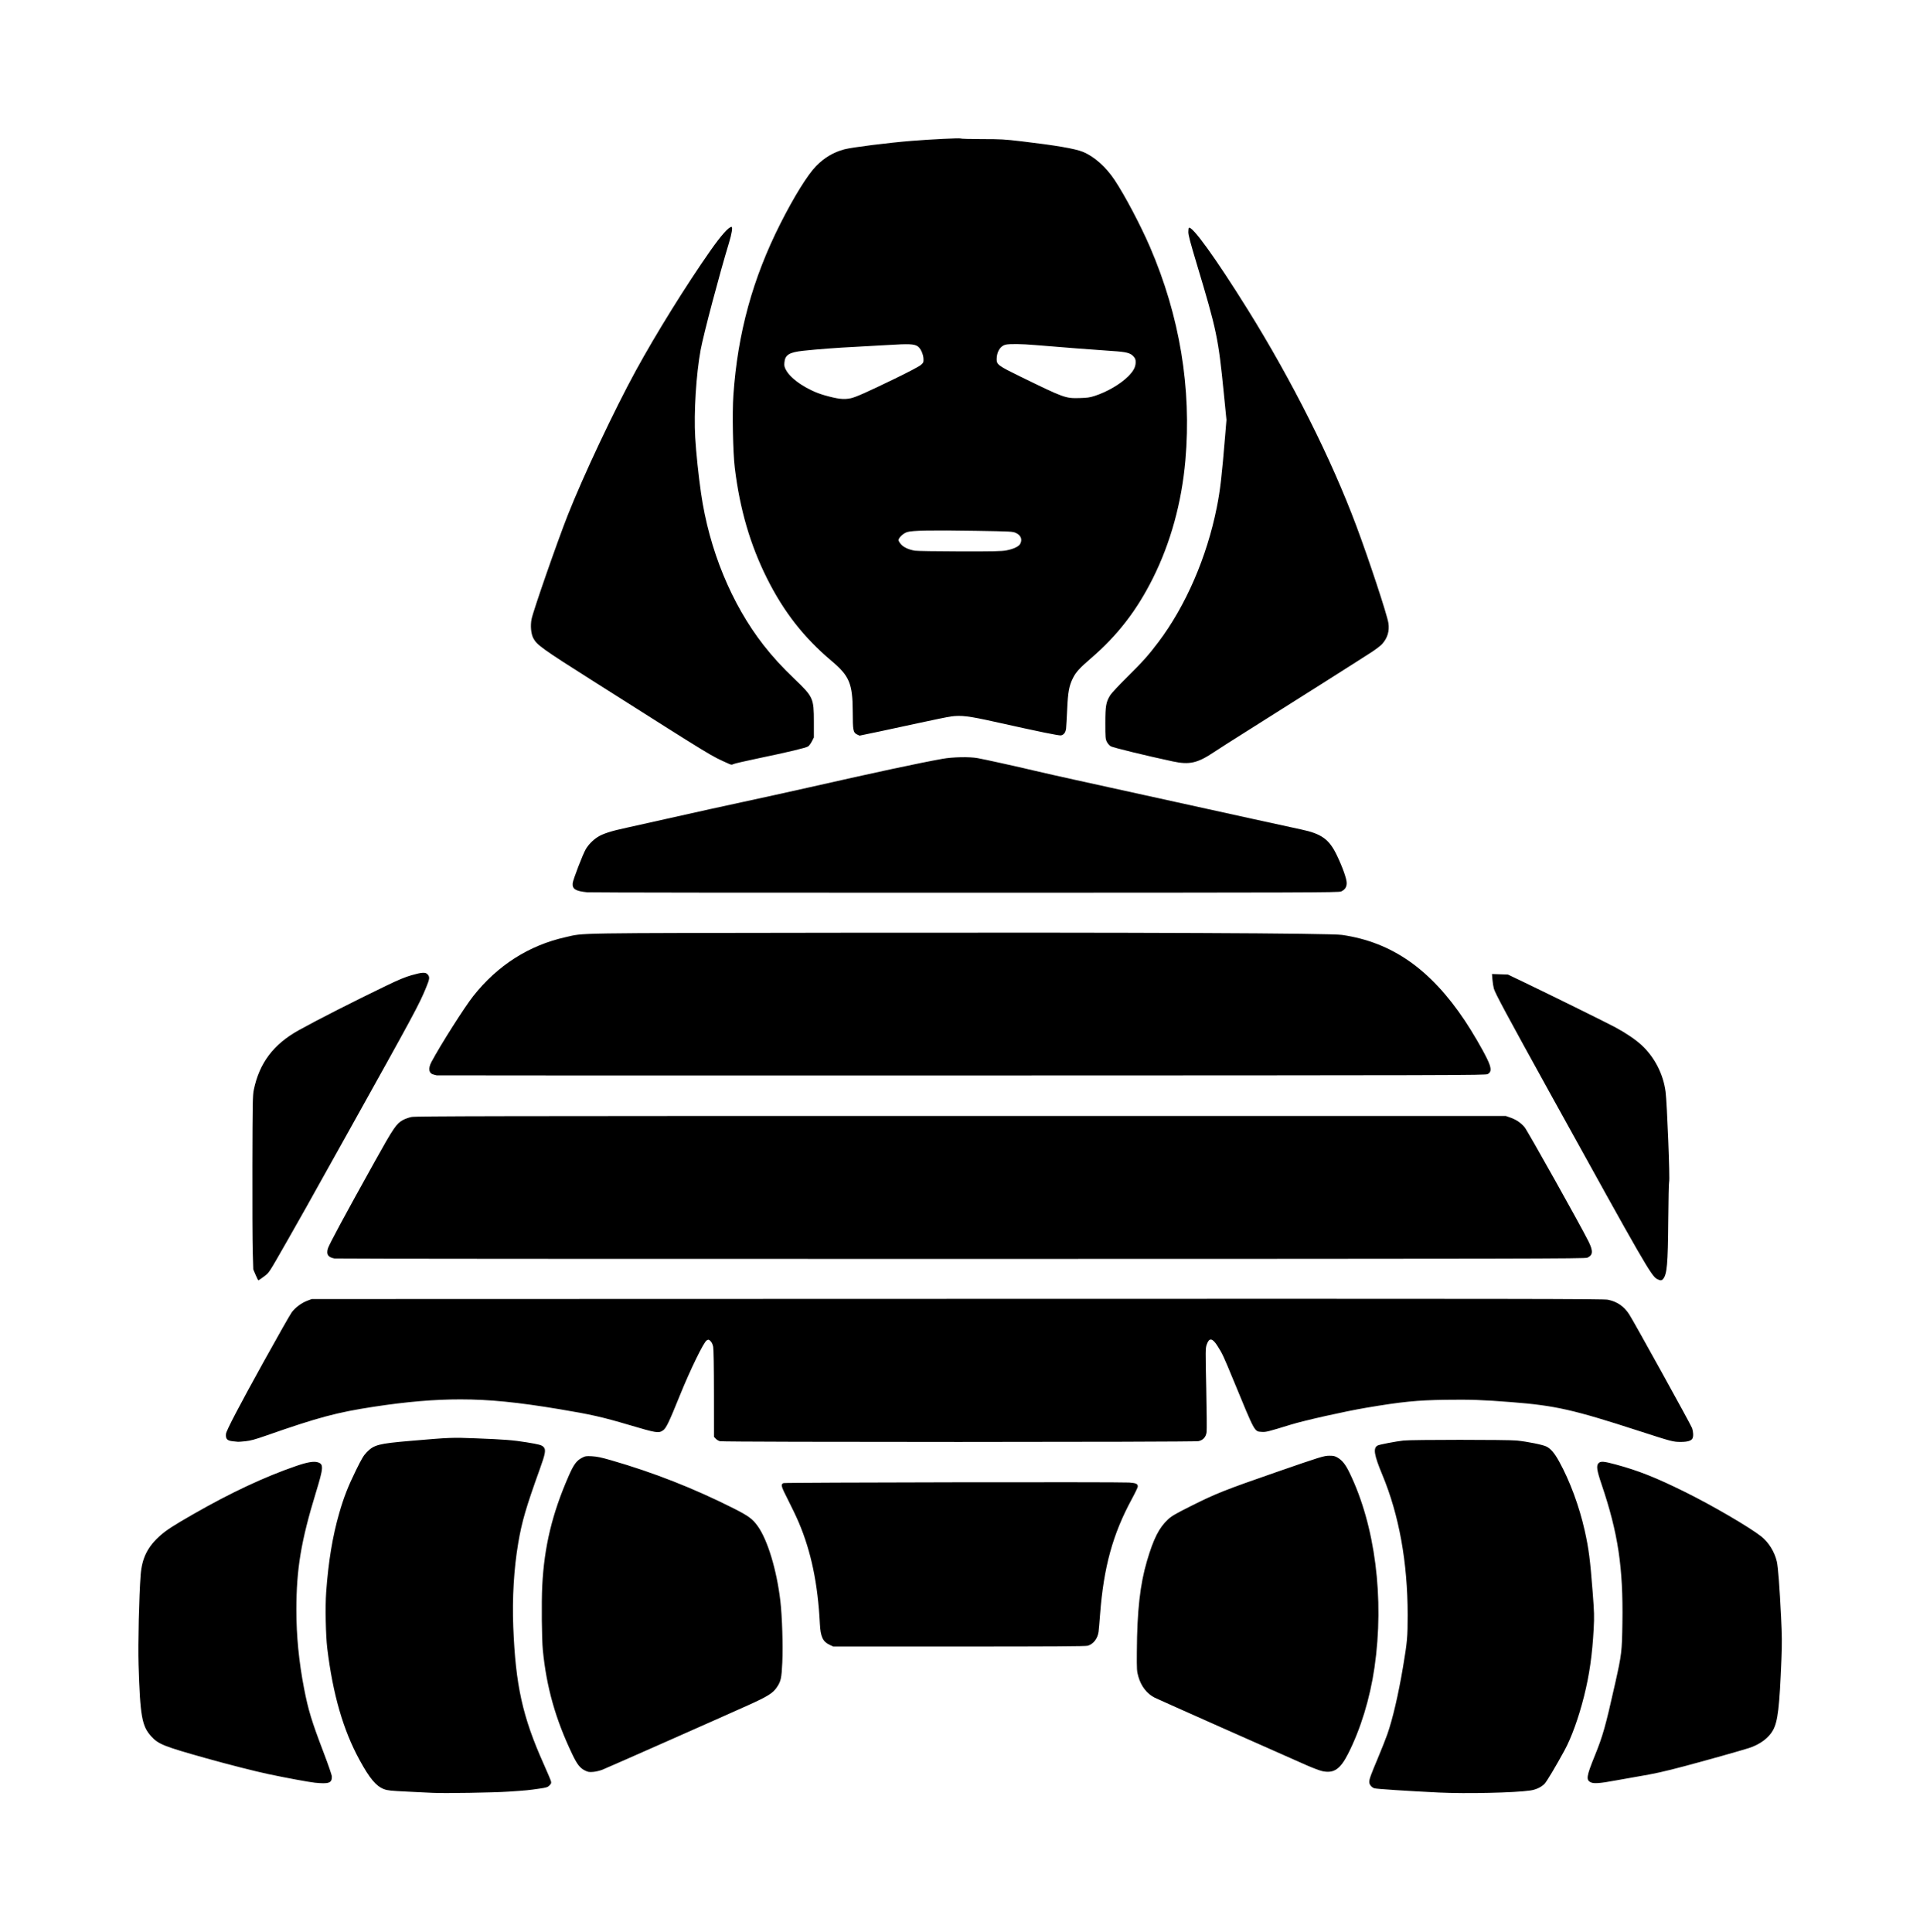 <svg xmlns="http://www.w3.org/2000/svg" viewBox="-32.422 -48.260 1113.710 1120.698">
    <path fill="#000000" d="M218.422 991.849c-1.801-0.091-8.34-0.409-14.532-0.708-9.81-0.473-11.559-0.658-13.61-1.446-4.598-1.766-8.313-6.217-14.197-17.015-9.452-17.342-15.434-38.064-18.671-64.676-0.903-7.423-1.232-24.278-0.635-32.564 1.287-17.862 3.705-32.459 7.626-46.030 2.618-9.061 5.094-15.397 9.635-24.643 3.377-6.878 4.435-8.653 6.289-10.553 4.164-4.266 6.88-4.974 24.996-6.525 23.645-2.024 24.244-2.048 38.213-1.509 16.569 0.638 21.723 1.043 29.534 2.32 7.403 1.21 8.762 1.59 9.844 2.751 1.413 1.517 1.038 3.736-2.11 12.478-8.117 22.539-10.503 30.708-12.63 43.237-2.524 14.872-3.53 31.922-2.872 48.69 1.327 33.81 5.376 52.059 17.605 79.368 2.22 4.957 4.153 9.543 4.296 10.191 0.208 0.947 0.030 1.407-0.907 2.344-1.022 1.022-1.72 1.247-5.661 1.824-6.487 0.95-7.591 1.057-18.004 1.756-8.999 0.603-37.321 1.059-44.21 0.712zM802.149 991.665c-18.074-0.876-36.15-2.060-37.346-2.447-1.657-0.535-2.974-2.167-2.974-3.684 0-1.632 0.803-3.855 5.015-13.877 2.033-4.84 4.479-11.011 5.435-13.713 3.087-8.733 6.452-23.169 9.165-39.315 2.426-14.439 2.663-17.104 2.661-30.069-0.005-30.39-4.976-57.886-14.687-81.204-4.843-11.632-5.466-15.546-2.707-17.022 1.040-0.556 10.42-2.353 14.973-2.868 4.78-0.541 60.501-0.546 65.7-0.005 6.355 0.66 15.171 2.446 17.236 3.493 2.513 1.273 4.635 3.757 7.26 8.495 6.273 11.323 11.79 26.234 14.949 40.4 2.309 10.356 3.135 16.746 4.567 35.344 0.938 12.186 0.995 14.197 0.604 21.49-0.806 15.043-2.468 26.678-5.597 39.158-3.076 12.27-7.292 23.964-11.289 31.315-5.044 9.274-10.413 18.27-11.632 19.488-1.957 1.957-4.928 3.348-8.186 3.833-8.917 1.328-37.226 1.961-53.144 1.19zM150.266 985.974c-3.187-0.317-16.857-2.841-26.813-4.95-7.904-1.675-23.287-5.591-36.202-9.217-24.72-6.939-27.751-8.146-31.941-12.718-5.437-5.934-6.457-11.698-7.368-41.67-0.364-11.954 0.284-39.682 1.212-51.925 0.751-9.907 4.097-16.563 11.619-23.123 3.524-3.072 7.598-5.697 18.878-12.16 21.907-12.552 41.356-21.67 59.664-27.968 6.609-2.273 10.37-2.899 12.736-2.119 3.317 1.095 3.177 3.107-1.206 17.415-8.642 28.211-11.341 44.408-11.356 68.156-0.009 15.026 1.469 30.111 4.473 45.623 2.41 12.449 4.384 18.927 11.255 36.937 2.979 7.81 4.87 13.343 4.87 14.252 0 3.649-1.757 4.269-9.824 3.468zM890.463 985.807c-3.013-1.367-2.737-3.365 2.114-15.313 4.758-11.719 6.249-17.004 11.858-42.023 3.81-17 3.981-18.418 4.233-35.344 0.481-32.192-2.517-52.044-12.145-80.423-2.745-8.091-3.101-10.707-1.655-12.154 1.193-1.193 3.082-1.043 9.838 0.781 13.232 3.575 23.348 7.584 40.307 15.976 15.612 7.726 37.275 20.363 44.133 25.746 4.333 3.401 7.781 8.93 9.091 14.575 0.731 3.154 1.58 14.2 2.469 32.158 0.547 11.042 0.582 15.217 0.207 24.561-1.119 27.899-2.063 35.925-4.825 41.057-2.442 4.538-7.615 8.393-14.029 10.457-4.725 1.521-25.263 7.301-37.209 10.474-12.241 3.25-17.569 4.428-27.906 6.168-3.473 0.585-9.171 1.595-12.66 2.245-8.382 1.562-12.083 1.845-13.819 1.058zM306.723 978.809c-2.722-1.385-4.405-3.559-7.095-9.169-9.789-20.412-15.036-38.93-17.173-60.614-0.622-6.302-0.821-27.846-0.346-37.251 1.154-22.822 5.781-42.008 15.418-63.94 2.811-6.396 4.487-8.7 7.473-10.271 2.111-1.111 2.477-1.172 5.933-0.995 2.822 0.144 5.407 0.686 11.052 2.313 24.638 7.101 48.086 16.308 71.021 27.887 8.734 4.409 11.091 6.146 14.137 10.415 5.709 8.001 10.951 25.32 13.071 43.188 1.049 8.838 1.604 26.211 1.146 35.818-0.45 9.42-0.811 10.998-3.36 14.704-2.137 3.105-5.347 5.1-15.844 9.848-14.7 6.648-81.811 36.354-85.014 37.631-1.597 0.637-3.968 1.206-5.527 1.326-2.393 0.185-2.994 0.076-4.893-0.89zM734.502 979.231c-1.409-0.311-5.369-1.797-8.801-3.302-16.564-7.265-86.694-38.462-88.313-39.285-4.534-2.305-7.883-6.604-9.47-12.154-0.922-3.224-0.966-3.925-0.9-14.58 0.146-23.718 1.85-38.961 5.882-52.618 3.838-13.001 7.028-19.285 12.238-24.108 2.084-1.929 4.308-3.226 13.133-7.659 14.511-7.288 19.626-9.324 49.318-19.627 26.128-9.066 27.929-9.623 31.11-9.635 2.398-0.009 3.177 0.173 4.776 1.113 2.694 1.584 4.548 3.931 6.873 8.704 14.881 30.546 20.327 72.91 14.522 112.977-2.619 18.082-8.074 35.892-15.383 50.228-4.565 8.954-8.288 11.425-14.987 9.947zM448.836 905.997c-3.965-1.846-5.303-4.719-5.68-12.196-1.175-23.273-5.049-41.873-12.266-58.876-1.287-3.034-4.097-8.938-6.243-13.12-3.995-7.786-4.289-8.851-2.661-9.652 0.822-0.405 194.977-0.724 200.573-0.33 4.003 0.282 5.004 0.75 5.004 2.339 0 0.474-1.558 3.731-3.463 7.237-11.054 20.347-16.341 39.563-18.419 66.957-0.342 4.503-0.733 9.008-0.869 10.012-0.541 3.983-2.992 7.161-6.28 8.147-1.144 0.342-21.041 0.466-74.58 0.463l-73.021-0.005-2.094-0.975zM102.688 787.894c-3.378-0.343-4.296-1.332-4.017-4.331 0.171-1.846 7.674-16.22 21.688-41.548 8.159-14.747 15.569-27.79 16.467-28.985 2.060-2.741 5.71-5.446 9.030-6.689l2.57-0.963 374.468-0.104c331.027-0.092 374.809-0.033 377.405 0.508 5.363 1.118 9.288 3.818 12.31 8.468 2.713 4.175 35.81 64.077 36.457 65.985 0.755 2.224 0.847 4.86 0.21 6.049-0.719 1.343-2.901 1.986-6.751 1.986-4.437 0-5.183-0.196-24.326-6.402-38.184-12.378-48.364-14.678-73.887-16.692-16.325-1.288-24.087-1.564-38.196-1.353-16.769 0.25-25.271 1.103-46.13 4.629-12.284 2.077-35.73 7.335-43.808 9.825-13.117 4.043-14.254 4.328-16.658 4.165-4.396-0.297-3.761 0.854-16.303-29.581-6.008-14.579-6.594-15.837-9.495-20.367-2.969-4.638-4.763-4.835-6.194-0.679-0.734 2.13-0.744 3.122-0.264 25.415 0.275 12.758 0.368 24.149 0.209 25.313-0.401 2.918-1.999 4.7-4.743 5.288-2.754 0.591-275.407 0.619-277.531 0.029-0.804-0.223-1.91-0.882-2.456-1.464l-0.993-1.058-0.023-25.039c-0.015-15.858-0.182-25.84-0.457-27.226-0.28-1.415-0.817-2.571-1.519-3.273-1.026-1.026-1.148-1.052-2.204-0.473-1.723 0.943-9.545 16.976-15.654 32.091-6.327 15.653-7.929 18.962-9.778 20.195-2.547 1.699-3.721 1.507-19.69-3.22-15.502-4.589-22.017-6.062-40.321-9.116-24.288-4.053-40.606-5.674-57.308-5.691-15.154-0.016-31.153 1.339-50.332 4.263-21.402 3.263-32.359 6.196-62.391 16.704-6.523 2.283-9.155 3.005-12.076 3.312-2.054 0.217-4.012 0.366-4.349 0.332s-1.67-0.169-2.96-0.3zM115.837 691.358l-1.348-3.173-0.31-10.079c-0.171-5.543-0.264-28.201-0.208-50.349 0.093-36.554 0.168-40.591 0.82-43.749 3.208-15.535 11.372-26.386 25.976-34.527 10.501-5.854 31.46-16.52 51.048-25.98 6.908-3.337 10.759-4.933 14.462-5.995 6.248-1.793 8.272-1.872 9.455-0.37 1.204 1.53 1.080 2.501-0.949 7.44-4.128 10.051-6.734 14.888-45.393 84.241-25.831 46.34-27.131 48.659-35.091 62.587-11.273 19.73-10.504 18.552-13.724 20.978-1.568 1.182-2.973 2.149-3.121 2.149s-0.876-1.428-1.617-3.173zM928.854 693.813c-3.339-1.683-7.429-8.775-61.427-106.532-26.059-47.176-32.571-59.294-33.326-62.016-0.312-1.126-0.684-3.49-0.828-5.255l-0.26-3.208 9.251 0.317 8.714 4.17c14.691 7.031 48.743 23.836 53.507 26.406 6.195 3.341 11.725 7.083 15.231 10.302 7.545 6.931 12.657 16.825 13.998 27.094 0.869 6.658 2.628 51.562 2.049 52.338-0.169 0.227-0.385 10.082-0.48 21.9-0.208 25.975-0.727 31.789-3.079 34.484-0.788 0.903-1.559 0.902-3.352 0zM161.613 681.856c-3.767-0.731-4.837-2.359-3.828-5.82 0.658-2.257 9.543-18.749 27.194-50.481 10.912-19.616 12.51-21.965 16.385-24.073 1.151-0.626 3.341-1.403 4.868-1.727 2.399-0.508 45.626-0.588 318.79-0.587h316.014l2.705 0.954c3.339 1.178 5.957 2.947 8.173 5.519 1.601 1.859 32.94 57.874 37.065 66.249 2.801 5.689 2.641 7.994-0.663 9.5-1.308 0.596-32.998 0.658-363.294 0.709-199.024 0.031-362.558-0.079-363.41-0.245zM220.878 575.62c-0.225-0.076-0.921-0.25-1.545-0.388-3.012-0.666-3.57-3.494-1.466-7.438 5.278-9.893 19.148-31.747 24.24-38.196 14.071-17.815 32.248-29.413 53.564-34.175 11.277-2.519 0.136-2.342 159.763-2.552 173.444-0.228 283.694 0.251 290.635 1.265 28.917 4.221 51.255 19.828 71.208 49.755 4.431 6.646 10.204 16.554 12.933 22.196 2.571 5.316 2.641 7.515 0.281 8.804-1.263 0.69-15.455 0.727-305.263 0.795-167.167 0.038-304.123 0.009-304.348-0.067zM308.152 469.383c-6.723-0.646-8.712-1.91-8.369-5.315 0.204-2.028 5.866-16.735 7.553-19.623 1.55-2.651 4.082-5.264 6.837-7.054 3.010-1.956 7.838-3.517 16.819-5.437 3.828-0.818 16.354-3.614 27.835-6.212s29.375-6.543 39.76-8.765c10.386-2.223 27.517-5.996 38.069-8.386 39.532-8.952 63.692-14.129 77.636-16.633 5.922-1.064 15.539-1.253 20.348-0.401 3.955 0.7 22.318 4.76 33.362 7.374 4.728 1.119 14.951 3.428 22.718 5.128s28.399 6.238 45.847 10.083c48.586 10.705 78.988 17.371 85.758 18.803 11.774 2.49 16.206 5.669 20.599 14.779 3.393 7.036 5.804 13.803 5.804 16.288 0 2.36-1.019 3.907-3.241 4.916-1.348 0.613-18.835 0.67-217.806 0.714-118.987 0.026-217.776-0.091-219.531-0.26zM390.328 394.839c-11.202-5.097-6.293-2.104-78.983-48.172-29.378-18.619-32.443-20.823-34.472-24.797-1.298-2.543-1.702-7.171-0.956-10.961 0.926-4.709 14.917-44.887 21.003-60.314 8.887-22.527 26.968-60.931 39.414-83.711 11.678-21.376 29.386-49.873 43.366-69.793 6.104-8.698 10.553-13.703 12.184-13.712 0.787-0.005 0.144 4.017-1.507 9.417-5.263 17.216-14.73 52.994-16.364 61.846-2.632 14.248-4.012 36.428-3.169 50.903 0.507 8.709 1.893 21.969 3.359 32.155 4.749 33 17.64 64.39 36.25 88.273 5.215 6.694 10.754 12.739 18.147 19.809 10.682 10.214 11.074 11.088 11.074 24.664v9.15l-1.126 2.201c-0.619 1.211-1.586 2.533-2.149 2.937-1.182 0.85-11.135 3.233-29.473 7.056-7.092 1.478-13.364 2.934-13.938 3.236-0.901 0.473-1.264 0.447-2.661-0.188zM647.826 393.462c-15.707-3.369-34.747-8.018-35.993-8.788-0.788-0.488-1.776-1.635-2.252-2.618-0.779-1.609-0.847-2.484-0.847-10.789 0-10.085 0.393-12.301 2.889-16.288 0.705-1.126 5.195-5.915 9.977-10.643 8.813-8.712 12.284-12.605 17.966-20.145 15.863-21.053 28.045-49.188 33.817-78.097 1.97-9.864 2.848-17.41 4.884-41.958l0.73-8.801-1.549-15.555c-3.184-31.974-4.083-36.274-15.622-74.706-3.848-12.816-4.967-17.071-4.933-18.747 0.024-1.192 0.133-2.257 0.242-2.366 1.719-1.719 15.513 17.385 34.158 47.312 25.78 41.379 48.464 86.576 63.073 125.669 7.317 19.581 17.805 51.35 18.566 56.242 0.715 4.593-0.519 8.731-3.635 12.178-0.825 0.913-3.534 2.999-6.020 4.636-5.11 3.365-51.193 32.57-72.84 46.162-7.857 4.934-16.222 10.27-18.59 11.858-9.652 6.475-14.305 7.53-24.023 5.446zM464.643 377.799c-2.186-1.092-2.406-2.26-2.44-12.996-0.053-16.466-1.882-20.878-12.296-29.66-16.012-13.501-27.718-28.463-37.396-47.793-9.753-19.48-15.796-40.207-18.716-64.196-1.085-8.911-1.532-31.891-0.82-42.181 2.483-35.901 11.189-67.671 27.251-99.438 8.017-15.856 15.909-28.548 20.878-33.574 4.778-4.833 10-7.912 16.257-9.585 4.368-1.168 25.692-3.846 39.211-4.924 11.269-0.898 27.957-1.712 28.196-1.374 0.139 0.196 5.687 0.357 12.329 0.359 11.022 0.002 13.058 0.118 23.332 1.329 19.617 2.313 30.67 4.21 35.204 6.041 6.557 2.648 13.382 8.698 18.492 16.392 5.966 8.982 15.119 26.323 20.558 38.947 17.207 39.944 24.156 81.877 20.491 123.66-2.146 24.469-8.562 47.778-18.803 68.305-9.385 18.812-20.534 33.216-36.088 46.625-6.415 5.531-8.683 8.036-10.365 11.453-2.209 4.488-2.863 8.044-3.305 17.977-0.22 4.953-0.502 9.949-0.624 11.102-0.248 2.312-1.208 3.671-2.897 4.095-1.077 0.27-11.618-1.883-38.626-7.895-14.945-3.326-19.353-3.863-25.209-3.076-1.818 0.245-10.567 2.030-19.442 3.968-13.29 2.902-33.312 7.159-33.653 7.156-0.047 0-0.729-0.322-1.518-0.716zM551.223 271.075c4.253-0.814 7.341-2.269 8.155-3.845 1.335-2.582 0.358-4.994-2.558-6.32-1.84-0.836-2.756-0.884-23.406-1.218-25.523-0.412-36.544-0.217-39.559 0.704-2.307 0.704-5.060 3.278-5.060 4.731 0 0.449 0.659 1.546 1.464 2.438 1.582 1.751 4.47 3.059 8.092 3.664 1.161 0.194 12.823 0.374 25.918 0.4 19.398 0.039 24.391-0.064 26.953-0.554zM461.042 182.799c2.855-0.604 9.52-3.565 25.706-11.421 7.83-3.8 13.977-7.042 14.941-7.879 1.532-1.331 1.633-1.556 1.577-3.497-0.083-2.816-1.742-6.366-3.466-7.415-2.124-1.292-5.155-1.418-16.718-0.697-5.976 0.373-14.733 0.863-19.461 1.089-9.838 0.471-22.046 1.388-30.087 2.263-8.242 0.896-10.588 2.369-10.962 6.876-0.157 1.882-0.005 2.559 0.977 4.363 2.947 5.414 12.705 11.831 22.060 14.507 7.912 2.263 11.371 2.668 15.432 1.808zM602.593 181.42c7.129-2.304 14.897-6.834 19.338-11.274 3.146-3.146 4.383-5.469 4.395-8.261 0.007-1.582-0.22-2.191-1.257-3.373-1.759-2.002-4.191-2.625-12.242-3.128-7.059-0.442-32.861-2.43-44.824-3.454-7.852-0.672-14.788-0.758-17.136-0.214-3.086 0.716-5.173 4.129-5.173 8.457 0 3.081 0.975 3.793 13.713 10.017 25.398 12.41 26.19 12.699 34.18 12.496 4.664-0.119 6.069-0.316 9.006-1.266z"></path>
    </svg>